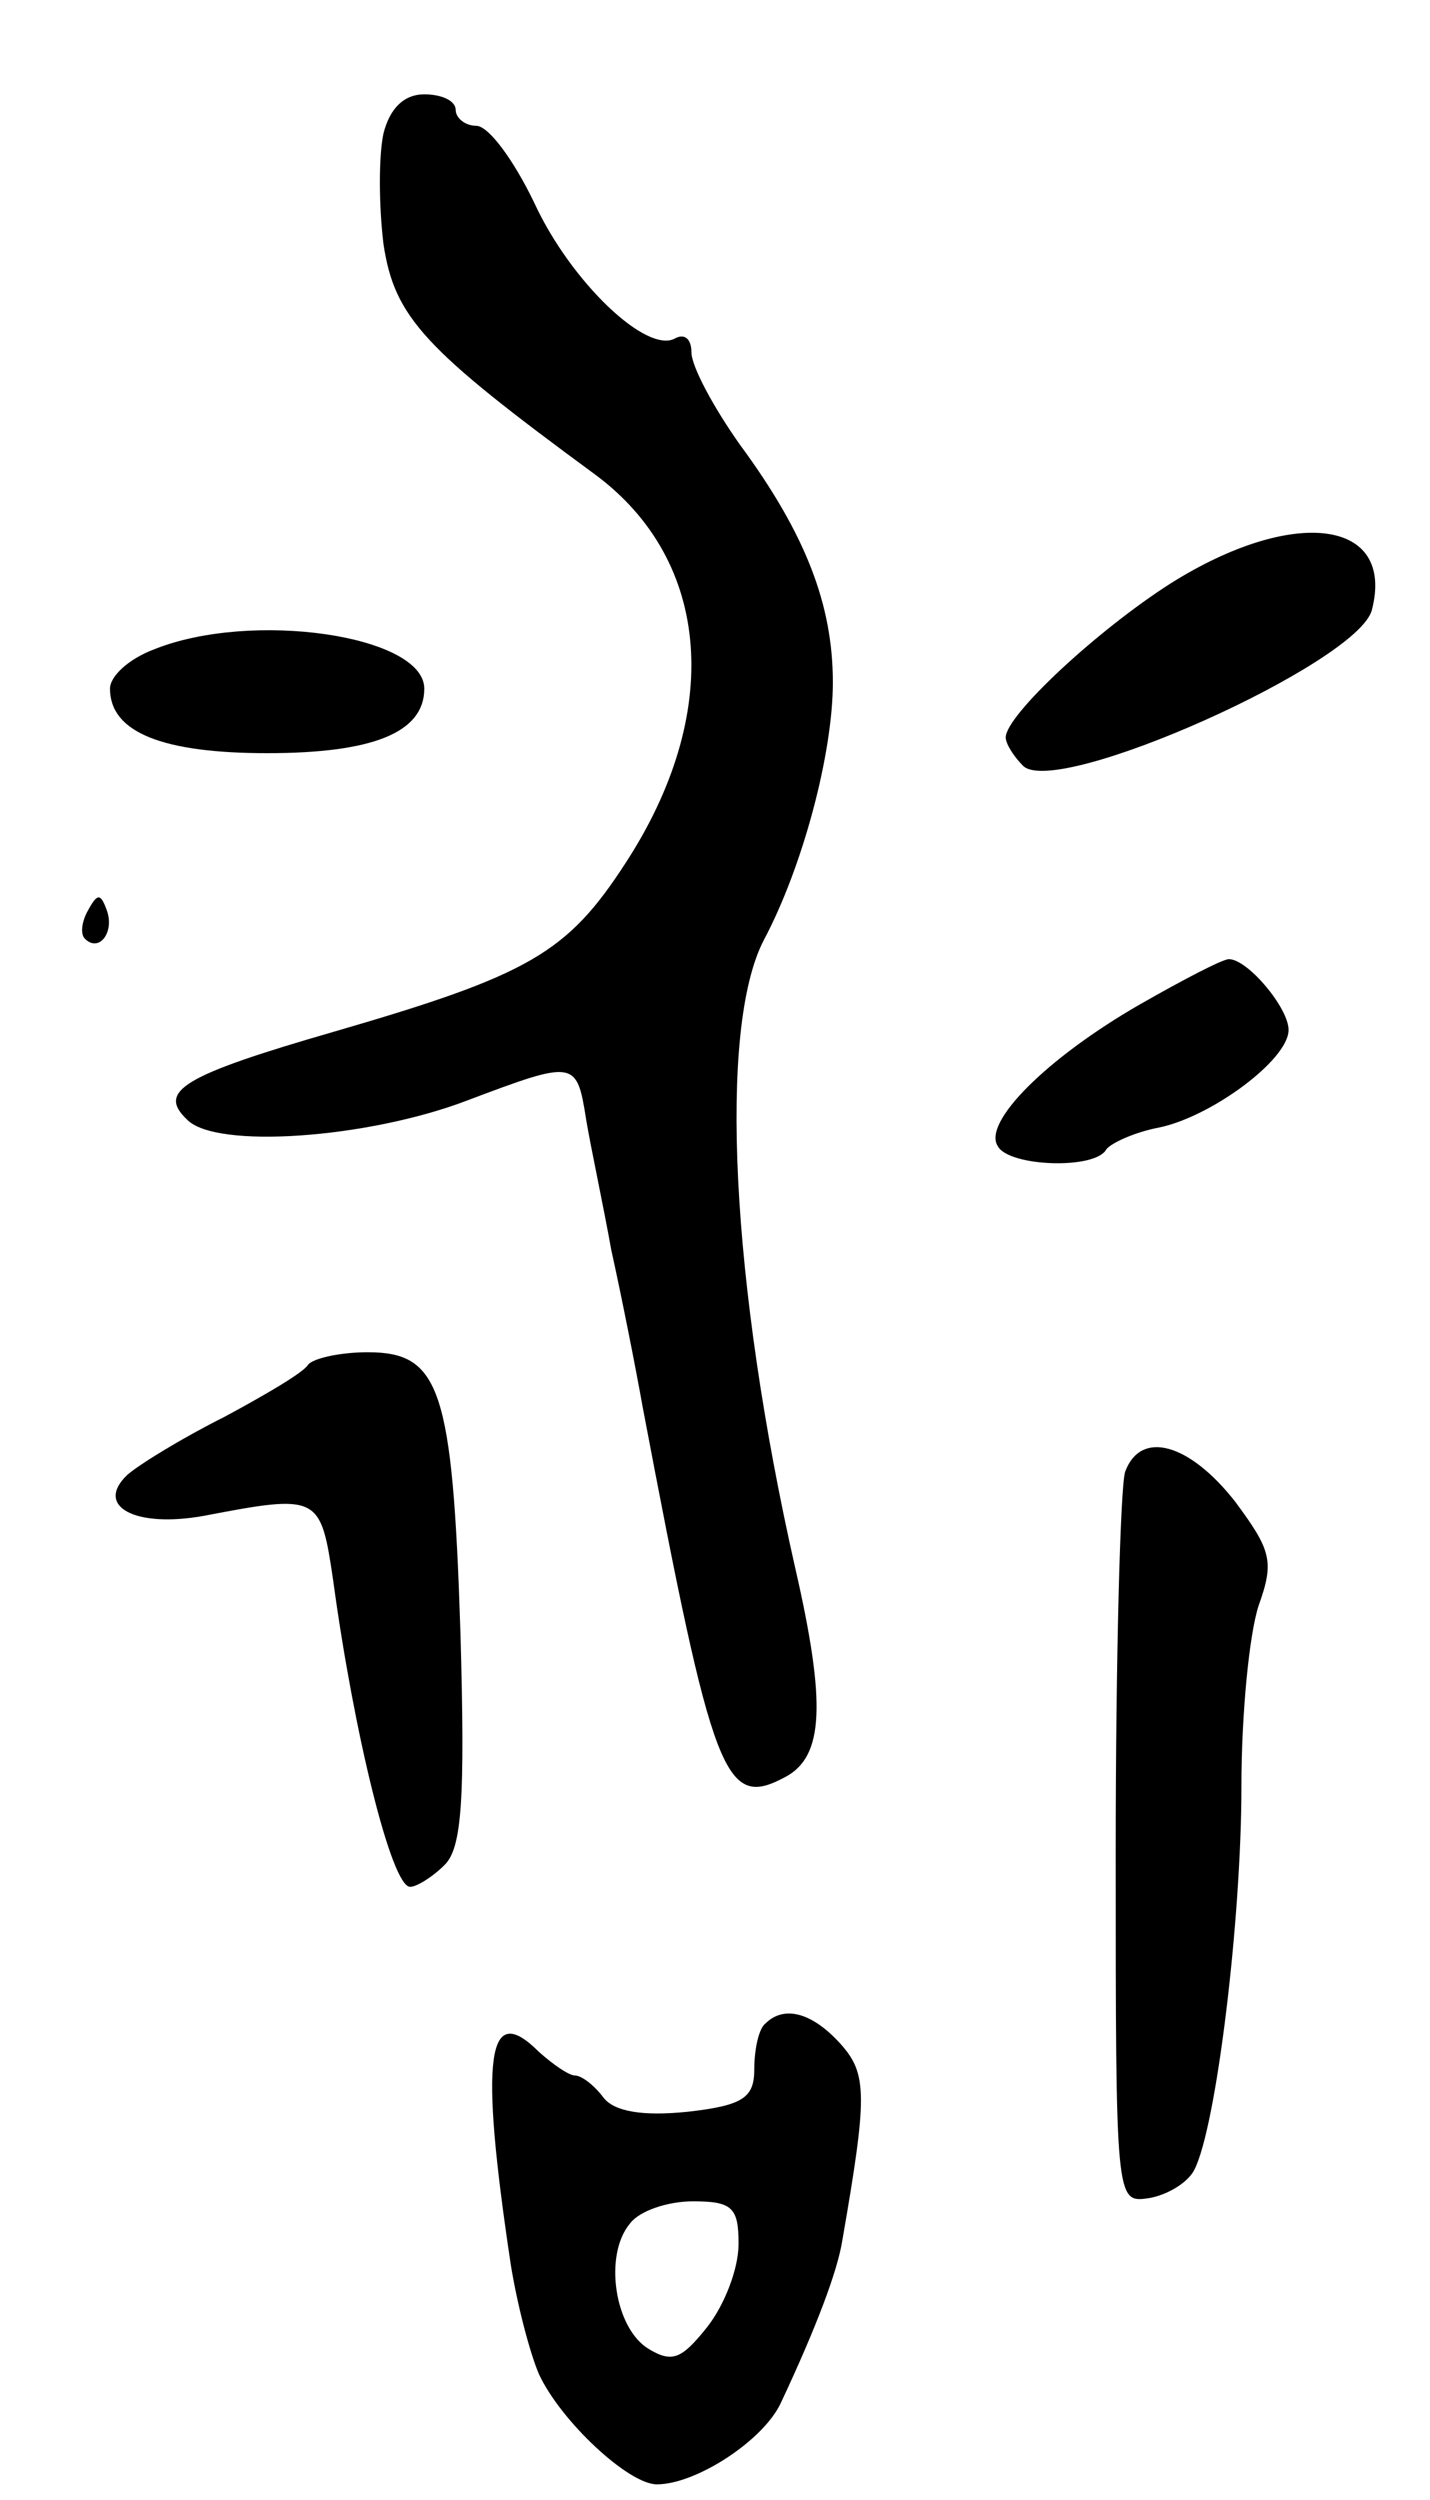 <svg version="1.0" xmlns="http://www.w3.org/2000/svg"
 width="91pt" height="159pt" viewBox="0 0 91 159"
 preserveAspectRatio="xMidYMid meet">
<g transform="translate(0,159) scale(0.1,-0.1)"
fill="#000000" stroke="none">
<path d="M244 1505 c-3 -14 -3 -45 0 -70 7 -47 26 -67 135 -147 74 -55 81
-152 19 -247 -37 -57 -61 -71 -185 -107 -97 -28 -113 -38 -94 -56 18 -19 115
-12 178 12 69 26 70 26 76 -12 3 -18 11 -55 16 -83 6 -27 15 -72 20 -100 45
-237 52 -256 91 -235 24 13 26 46 6 133 -41 181 -49 343 -20 399 25 47 44 119
44 164 0 49 -17 94 -59 151 -17 24 -31 50 -31 59 0 8 -4 12 -10 9 -18 -11 -67
36 -90 86 -13 27 -29 49 -37 49 -7 0 -13 5 -13 10 0 6 -9 10 -20 10 -13 0 -22
-9 -26 -25z"/>
<path d="M745 1219 c-47 -30 -105 -84 -105 -98 0 -4 5 -12 11 -18 21 -21 213
65 222 99 15 58 -50 66 -128 17z"/>
<path d="M98 1177 c-16 -6 -28 -17 -28 -25 0 -28 34 -41 100 -41 67 0 100 13
100 41 0 34 -110 50 -172 25z"/>
<path d="M56 1011 c-4 -7 -5 -15 -2 -18 9 -9 19 4 14 18 -4 11 -6 11 -12 0z"/>
<path d="M725 951 c-59 -34 -100 -75 -90 -90 7 -13 62 -15 69 -2 3 4 18 11 34
14 33 7 82 43 82 62 0 14 -26 45 -38 45 -4 0 -29 -13 -57 -29z"/>
<path d="M196 722 c-3 -5 -27 -19 -53 -33 -26 -13 -54 -30 -62 -37 -21 -20 5
-34 49 -26 73 14 74 13 82 -41 13 -96 37 -195 49 -195 4 0 14 6 22 14 11 11
13 42 10 148 -5 155 -13 178 -59 178 -18 0 -35 -4 -38 -8z"/>
<path d="M716 654 c-3 -9 -6 -117 -6 -241 0 -224 0 -224 21 -221 12 2 25 10
29 18 14 27 30 159 30 244 0 46 5 97 11 115 10 28 8 35 -15 66 -29 37 -60 46
-70 19z"/>
<path d="M487 303 c-4 -3 -7 -16 -7 -29 0 -18 -7 -23 -42 -27 -29 -3 -47 0
-54 9 -6 8 -14 14 -18 14 -4 0 -14 7 -23 15 -33 33 -38 -2 -18 -135 4 -25 12
-56 18 -70 14 -30 57 -70 75 -70 25 0 68 28 79 52 23 49 36 84 39 103 16 92
16 106 -1 125 -18 20 -36 25 -48 13z m-17 -140 c0 -16 -9 -39 -20 -53 -16 -20
-22 -23 -37 -14 -22 13 -29 60 -12 80 6 8 24 14 40 14 25 0 29 -4 29 -27z"/>
</g>
</svg>
